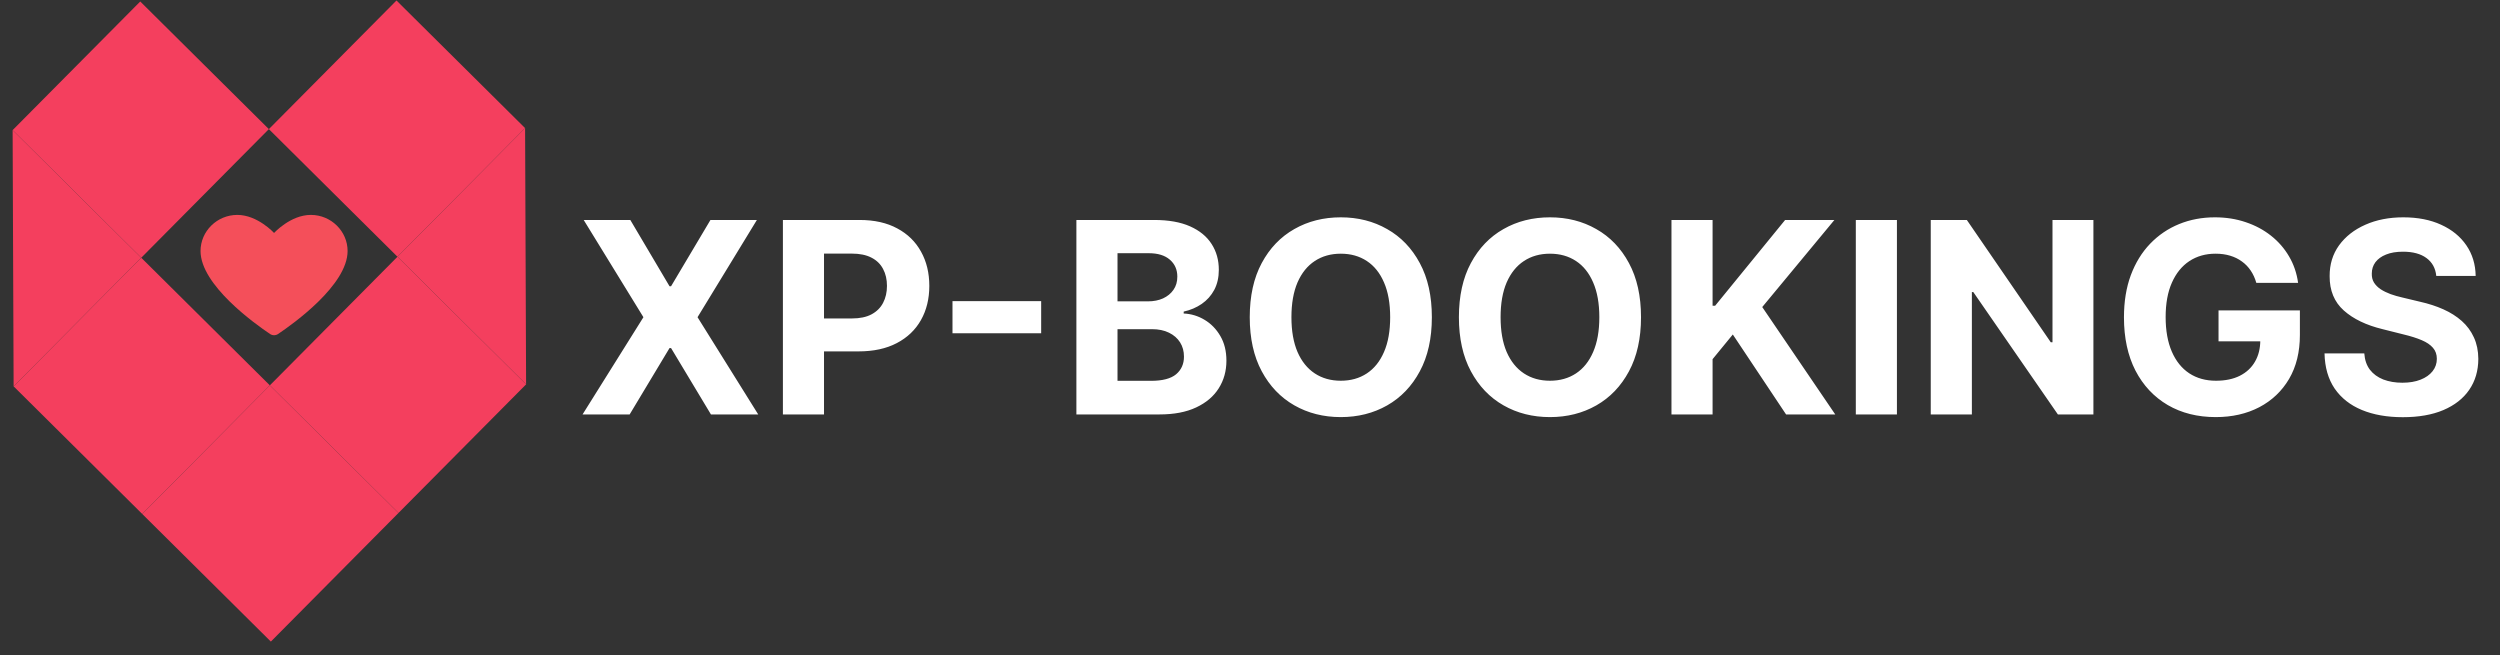 <svg width="187" height="49" viewBox="0 0 187 49" fill="none" xmlns="http://www.w3.org/2000/svg">
<rect x="0" y="0" width="187" height="49" fill="#333333" stroke="none"/>
<path d="M29.806 38.37L20.185 28.825L10.639 38.445L20.26 47.991L29.806 38.37Z" fill="#F43F5E"/>
<path d="M39.352 28.75L29.731 19.204L20.185 28.825L29.806 38.37L39.352 28.75Z" fill="#F43F5E"/>
<path d="M20.111 9.658L10.49 0.112L0.944 9.733L10.565 19.279L20.111 9.658Z" fill="#F43F5E"/>
<path d="M39.277 9.583L29.657 0.037L20.111 9.658L29.731 19.204L39.277 9.583Z" fill="#F43F5E"/>
<path d="M20.185 28.825L10.565 19.279L1.019 28.899L10.639 38.445L20.185 28.825Z" fill="#F43F5E"/>
<path d="M0.944 9.733L10.565 19.279L1.019 28.899L0.978 18.517L0.944 9.733Z" fill="#F43F5E"/>
<path d="M39.352 28.75L29.731 19.204L39.277 9.583L39.318 19.965L39.352 28.75Z" fill="#F43F5E"/>
<path d="M20.5 17.425C20.5 17.425 21.731 16.075 23.25 16.075C24.769 16.075 26 17.3 26 18.775C26 21.314 21.949 24.212 20.8 24.983C20.618 25.105 20.382 25.105 20.2 24.983C19.051 24.212 15 21.314 15 18.775C15 17.3 16.231 16.075 17.75 16.075C19.269 16.075 20.5 17.425 20.5 17.425Z" fill="#F44F5A"/>
<path d="M47.148 16.454L50.081 21.412H50.195L53.142 16.454H56.615L52.176 23.727L56.715 31H53.178L50.195 26.035H50.081L47.098 31H43.575L48.128 23.727L43.66 16.454H47.148ZM58.561 31V16.454H64.3C65.403 16.454 66.343 16.665 67.119 17.087C67.896 17.503 68.488 18.083 68.895 18.827C69.307 19.565 69.513 20.418 69.513 21.384C69.513 22.349 69.305 23.202 68.888 23.94C68.471 24.679 67.867 25.254 67.077 25.666C66.291 26.078 65.339 26.284 64.222 26.284H60.564V23.82H63.724C64.316 23.82 64.804 23.718 65.188 23.514C65.576 23.306 65.865 23.019 66.054 22.655C66.248 22.285 66.345 21.862 66.345 21.384C66.345 20.901 66.248 20.479 66.054 20.119C65.865 19.755 65.576 19.473 65.188 19.274C64.799 19.07 64.307 18.969 63.71 18.969H61.636V31H58.561ZM77.879 22.527V24.928H71.246V22.527H77.879ZM80.514 31V16.454H86.338C87.408 16.454 88.301 16.613 89.016 16.93C89.731 17.248 90.268 17.688 90.628 18.251C90.988 18.81 91.168 19.454 91.168 20.183C91.168 20.751 91.054 21.251 90.827 21.682C90.599 22.108 90.287 22.458 89.889 22.733C89.496 23.003 89.046 23.195 88.54 23.308V23.45C89.094 23.474 89.612 23.63 90.095 23.919C90.583 24.208 90.978 24.613 91.281 25.134C91.584 25.65 91.736 26.265 91.736 26.98C91.736 27.752 91.544 28.441 91.16 29.047C90.782 29.648 90.221 30.124 89.477 30.474C88.734 30.825 87.818 31 86.729 31H80.514ZM83.59 28.486H86.097C86.954 28.486 87.579 28.322 87.972 27.996C88.365 27.664 88.561 27.224 88.561 26.675C88.561 26.272 88.464 25.917 88.27 25.609C88.076 25.302 87.799 25.06 87.439 24.885C87.084 24.71 86.66 24.622 86.168 24.622H83.59V28.486ZM83.59 22.541H85.869C86.291 22.541 86.665 22.468 86.992 22.321C87.323 22.169 87.583 21.956 87.773 21.682C87.967 21.407 88.064 21.078 88.064 20.695C88.064 20.169 87.877 19.745 87.503 19.423C87.133 19.101 86.608 18.94 85.926 18.94H83.59V22.541ZM107.103 23.727C107.103 25.313 106.803 26.663 106.201 27.776C105.605 28.888 104.79 29.738 103.758 30.325C102.731 30.908 101.575 31.199 100.292 31.199C99 31.199 97.84 30.905 96.812 30.318C95.785 29.731 94.973 28.881 94.376 27.768C93.779 26.656 93.481 25.309 93.481 23.727C93.481 22.141 93.779 20.792 94.376 19.679C94.973 18.566 95.785 17.719 96.812 17.136C97.84 16.549 99 16.256 100.292 16.256C101.575 16.256 102.731 16.549 103.758 17.136C104.79 17.719 105.605 18.566 106.201 19.679C106.803 20.792 107.103 22.141 107.103 23.727ZM103.985 23.727C103.985 22.7 103.832 21.833 103.524 21.128C103.221 20.422 102.792 19.887 102.238 19.523C101.684 19.158 101.036 18.976 100.292 18.976C99.549 18.976 98.9 19.158 98.346 19.523C97.792 19.887 97.361 20.422 97.054 21.128C96.751 21.833 96.599 22.7 96.599 23.727C96.599 24.755 96.751 25.621 97.054 26.327C97.361 27.032 97.792 27.567 98.346 27.932C98.9 28.296 99.549 28.479 100.292 28.479C101.036 28.479 101.684 28.296 102.238 27.932C102.792 27.567 103.221 27.032 103.524 26.327C103.832 25.621 103.985 24.755 103.985 23.727ZM122.748 23.727C122.748 25.313 122.447 26.663 121.846 27.776C121.249 28.888 120.435 29.738 119.403 30.325C118.375 30.908 117.22 31.199 115.937 31.199C114.644 31.199 113.484 30.905 112.457 30.318C111.429 29.731 110.617 28.881 110.021 27.768C109.424 26.656 109.126 25.309 109.126 23.727C109.126 22.141 109.424 20.792 110.021 19.679C110.617 18.566 111.429 17.719 112.457 17.136C113.484 16.549 114.644 16.256 115.937 16.256C117.22 16.256 118.375 16.549 119.403 17.136C120.435 17.719 121.249 18.566 121.846 19.679C122.447 20.792 122.748 22.141 122.748 23.727ZM119.63 23.727C119.63 22.7 119.476 21.833 119.168 21.128C118.865 20.422 118.437 19.887 117.883 19.523C117.329 19.158 116.68 18.976 115.937 18.976C115.193 18.976 114.545 19.158 113.991 19.523C113.437 19.887 113.006 20.422 112.698 21.128C112.395 21.833 112.244 22.7 112.244 23.727C112.244 24.755 112.395 25.621 112.698 26.327C113.006 27.032 113.437 27.567 113.991 27.932C114.545 28.296 115.193 28.479 115.937 28.479C116.68 28.479 117.329 28.296 117.883 27.932C118.437 27.567 118.865 27.032 119.168 26.327C119.476 25.621 119.63 24.755 119.63 23.727ZM125.026 31V16.454H128.101V22.868H128.293L133.527 16.454H137.213L131.816 22.967L137.277 31H133.598L129.614 25.02L128.101 26.866V31H125.026ZM141.89 16.454V31H138.815V16.454H141.89ZM156.587 16.454V31H153.93L147.602 21.845H147.496V31H144.42V16.454H147.119L153.398 25.602H153.526V16.454H156.587ZM168.772 21.156C168.673 20.811 168.533 20.505 168.353 20.24C168.173 19.97 167.953 19.743 167.693 19.558C167.437 19.369 167.144 19.224 166.812 19.125C166.485 19.026 166.123 18.976 165.725 18.976C164.982 18.976 164.329 19.16 163.765 19.53C163.207 19.899 162.771 20.437 162.458 21.142C162.146 21.843 161.99 22.7 161.99 23.713C161.99 24.726 162.144 25.588 162.451 26.298C162.759 27.009 163.195 27.551 163.758 27.925C164.322 28.294 164.987 28.479 165.754 28.479C166.45 28.479 167.044 28.356 167.537 28.109C168.034 27.858 168.413 27.506 168.673 27.051C168.938 26.597 169.071 26.059 169.071 25.439L169.696 25.531H165.946V23.216H172.032V25.048C172.032 26.327 171.762 27.425 171.223 28.344C170.683 29.258 169.94 29.963 168.993 30.46C168.046 30.953 166.961 31.199 165.74 31.199C164.376 31.199 163.178 30.898 162.146 30.297C161.114 29.691 160.309 28.831 159.731 27.719C159.158 26.601 158.872 25.276 158.872 23.741C158.872 22.562 159.042 21.511 159.383 20.588C159.729 19.66 160.212 18.874 160.832 18.23C161.452 17.586 162.174 17.096 162.998 16.76C163.822 16.424 164.715 16.256 165.676 16.256C166.5 16.256 167.267 16.376 167.977 16.618C168.687 16.855 169.317 17.191 169.866 17.626C170.42 18.062 170.872 18.581 171.223 19.182C171.573 19.778 171.798 20.437 171.897 21.156H168.772ZM182.233 20.638C182.176 20.065 181.932 19.62 181.501 19.303C181.071 18.985 180.486 18.827 179.747 18.827C179.245 18.827 178.821 18.898 178.476 19.04C178.13 19.177 177.865 19.369 177.68 19.615C177.5 19.861 177.411 20.141 177.411 20.453C177.401 20.713 177.455 20.941 177.574 21.135C177.697 21.329 177.865 21.497 178.078 21.639C178.291 21.776 178.537 21.897 178.817 22.001C179.096 22.101 179.394 22.186 179.712 22.257L181.018 22.57C181.653 22.712 182.235 22.901 182.766 23.138C183.296 23.375 183.755 23.666 184.143 24.011C184.532 24.357 184.832 24.764 185.045 25.233C185.263 25.702 185.375 26.239 185.379 26.845C185.375 27.735 185.147 28.507 184.697 29.16C184.252 29.809 183.608 30.313 182.766 30.673C181.928 31.028 180.917 31.206 179.733 31.206C178.559 31.206 177.536 31.026 176.665 30.666C175.798 30.306 175.121 29.774 174.634 29.068C174.151 28.358 173.897 27.48 173.874 26.433H176.849C176.883 26.921 177.022 27.328 177.268 27.655C177.519 27.977 177.853 28.221 178.27 28.386C178.691 28.547 179.167 28.628 179.697 28.628C180.218 28.628 180.67 28.552 181.054 28.401C181.442 28.249 181.743 28.038 181.956 27.768C182.169 27.499 182.276 27.188 182.276 26.838C182.276 26.511 182.179 26.237 181.984 26.014C181.795 25.792 181.516 25.602 181.146 25.446C180.782 25.29 180.334 25.148 179.804 25.02L178.22 24.622C176.994 24.324 176.026 23.858 175.315 23.223C174.605 22.588 174.252 21.734 174.257 20.659C174.252 19.778 174.487 19.009 174.96 18.351C175.438 17.693 176.094 17.179 176.928 16.81C177.761 16.44 178.708 16.256 179.768 16.256C180.848 16.256 181.79 16.44 182.595 16.81C183.405 17.179 184.035 17.693 184.484 18.351C184.934 19.009 185.166 19.771 185.18 20.638H182.233Z" fill="white"/>
</svg>
